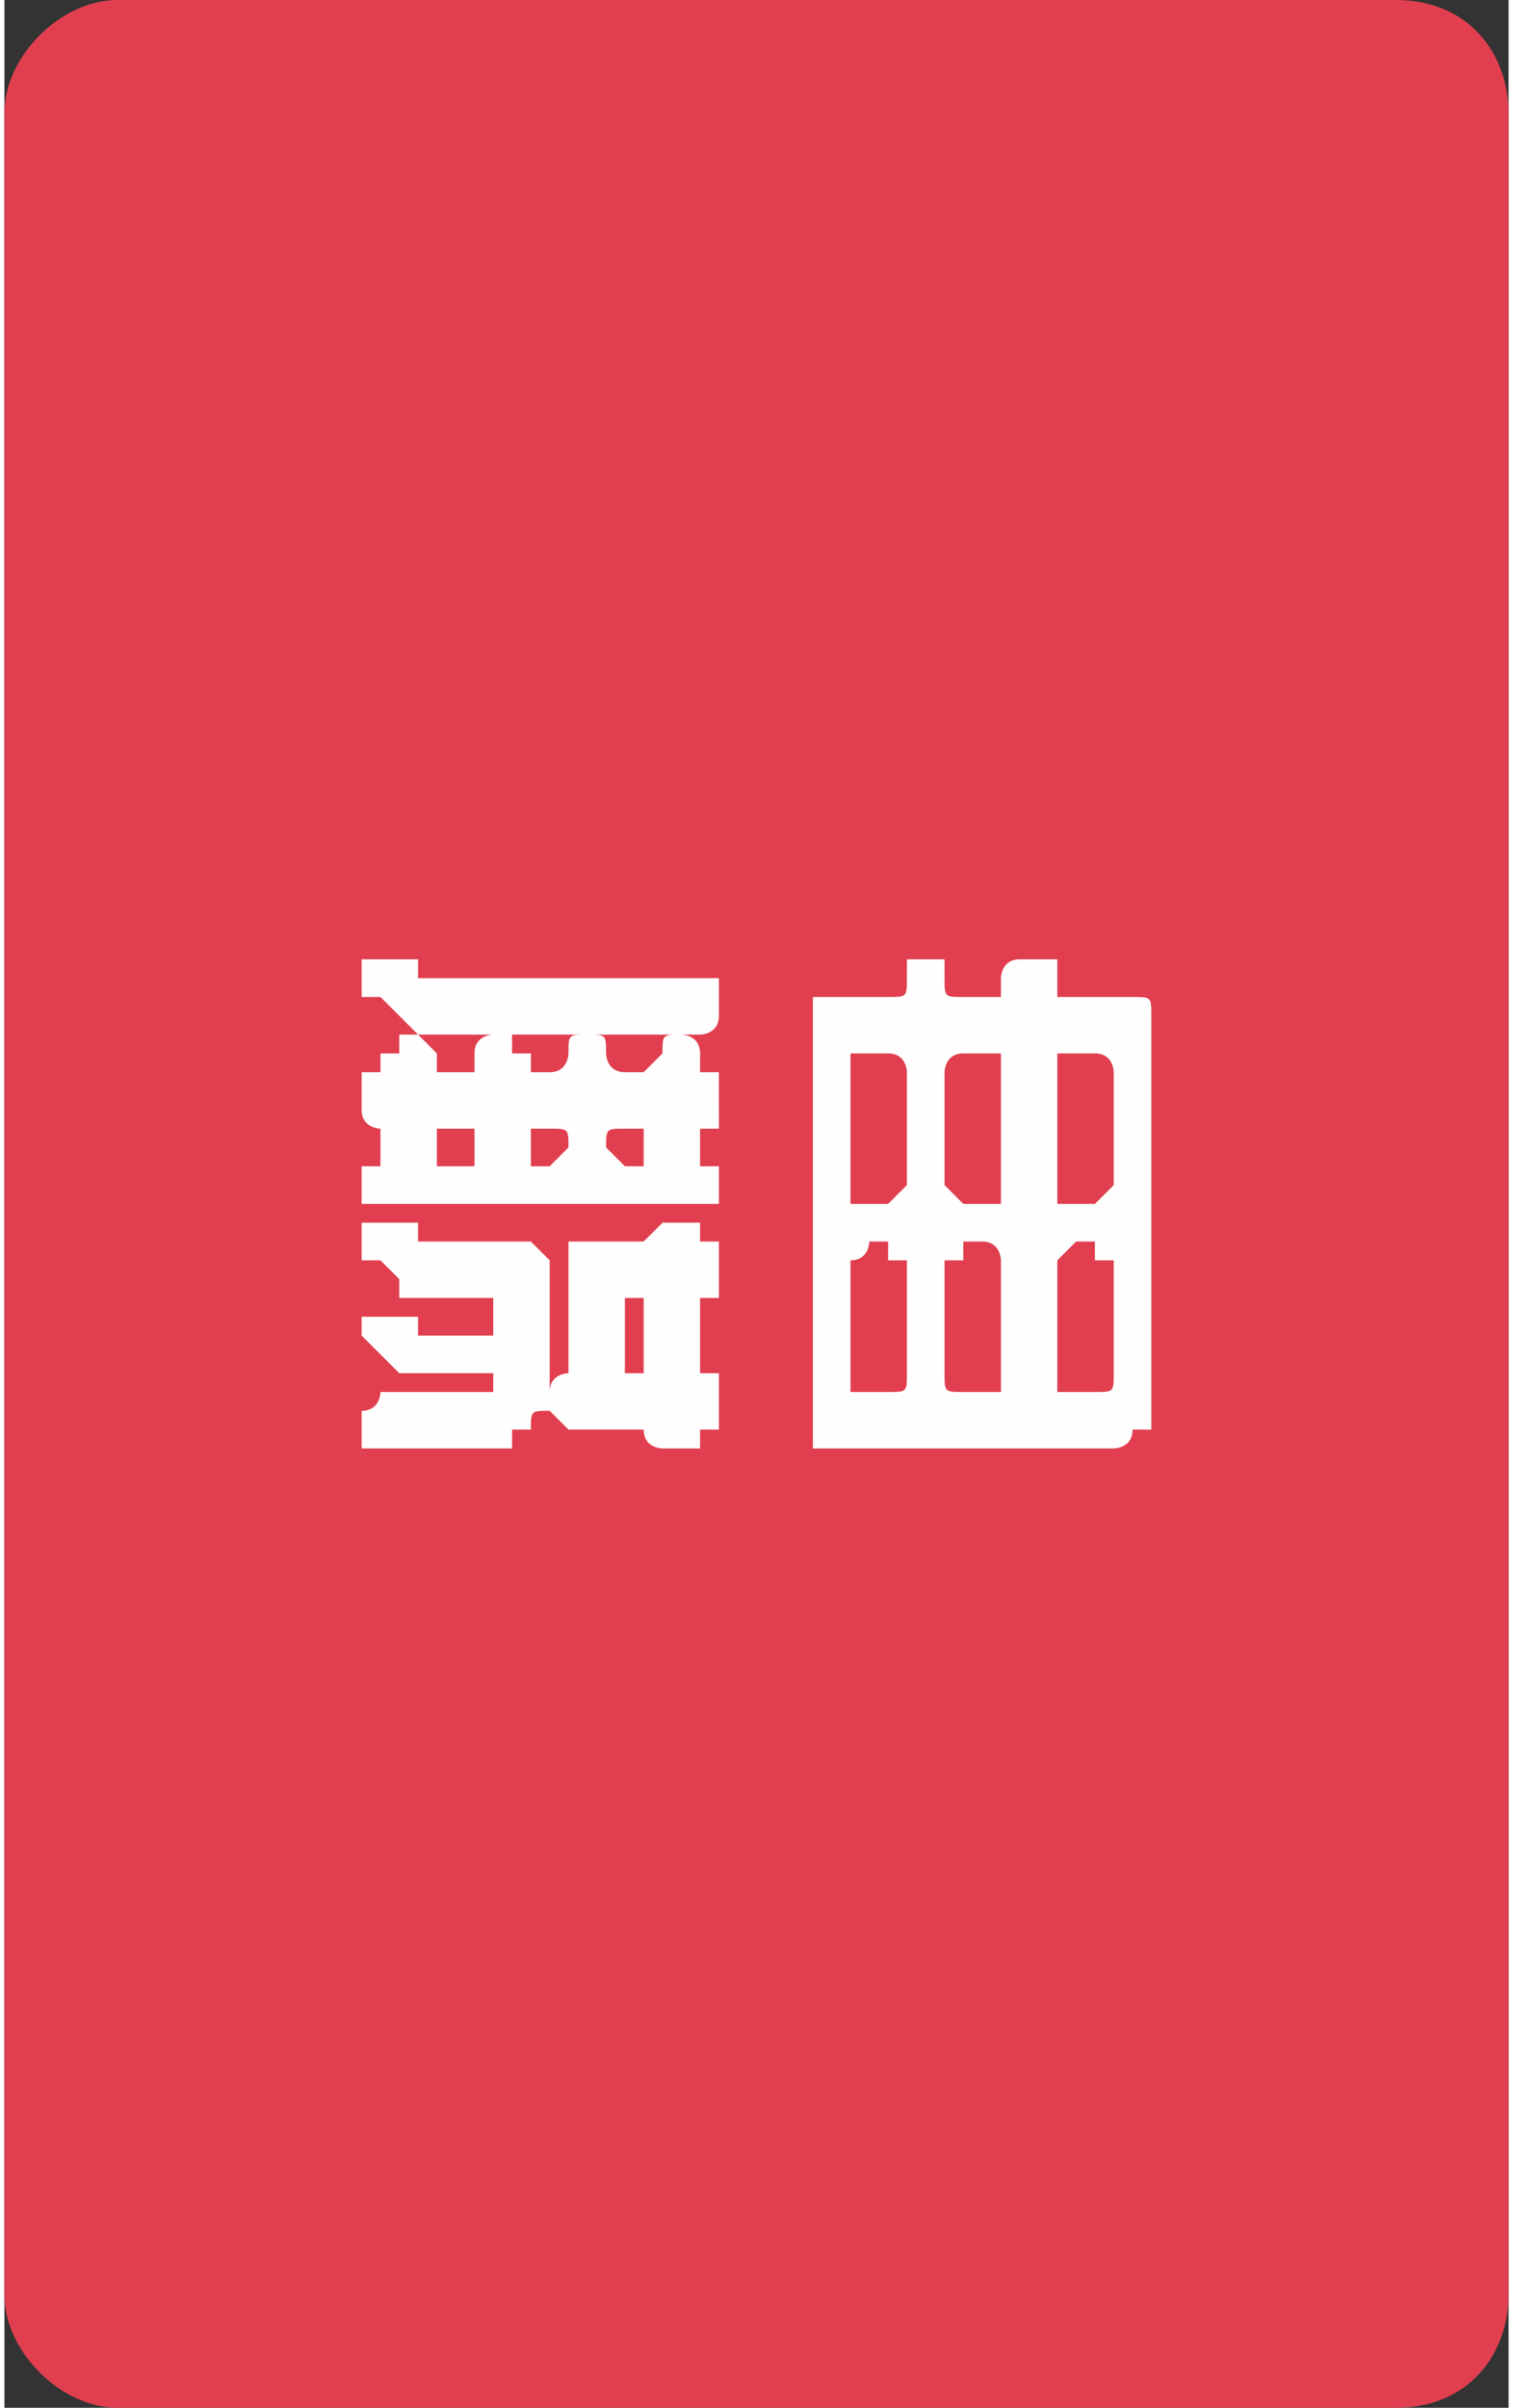<?xml version="1.0" encoding="UTF-8"?>
<!DOCTYPE svg PUBLIC "-//W3C//DTD SVG 1.1//EN" "http://www.w3.org/Graphics/SVG/1.1/DTD/svg11.dtd">
<!-- Creator: CorelDRAW X8 -->
<svg xmlns="http://www.w3.org/2000/svg" xml:space="preserve" width="151.035mm" height="240.245mm" version="1.1" style="shape-rendering:geometricPrecision; text-rendering:geometricPrecision; image-rendering:optimizeQuality; fill-rule:evenodd; clip-rule:evenodd"
viewBox="0 0 80 128"
 xmlns:xlink="http://www.w3.org/1999/xlink">
 <rect x="0" y="0" width="80" height="128" fill="#333333" stroke="none"/>
 <defs>
  <style type="text/css">
   <![CDATA[
    .fil0 {fill:#E13F4F}
    .fil1 {fill:#FEFEFE;fill-rule:nonzero}
   ]]>
  </style>
 </defs>
 <g id="图层_x0020_1">
  <path class="fil0" d="M6 0l68 0c4,0 6,3 6,6l0 116c0,3 -2,6 -6,6l-68 0c-3,0 -6,-3 -6,-6l0 -116c0,-3 3,-6 6,-6z"/>
  <path class="fil1" d="M38 59c0,1 0,1 0,1 0,0 -1,0 -1,0 0,0 0,0 0,1l0 0c0,0 0,0 0,1 0,0 1,0 1,0 0,0 0,0 0,0 0,0 0,1 0,1l0 0c0,1 0,1 0,1 0,0 0,0 -1,0l-17 0c0,0 0,0 -1,0 0,0 0,0 0,-1l0 0c0,0 0,-1 0,-1 0,0 1,0 1,0 0,0 0,0 0,0 0,-1 0,-1 0,-1l0 0c0,-1 0,-1 0,-1 0,0 0,0 0,0 0,0 -1,0 -1,-1 0,0 0,0 0,0l0 -1c0,0 0,0 0,-1 0,0 1,0 1,0 0,0 0,0 0,0 0,0 0,-1 0,-1 0,0 0,0 1,0 0,-1 0,-1 0,-1l1 0c0,0 0,0 1,1 0,0 0,0 0,0 0,0 0,1 0,1 0,0 1,0 1,0l0 0c0,0 1,0 1,0 0,0 0,-1 0,-1 0,0 0,0 0,0 0,-1 1,-1 1,-1l1 0c0,0 0,0 0,1 1,0 1,0 1,0 0,0 0,1 0,1 0,0 0,0 1,0l0 0c0,0 0,0 0,0 1,0 1,-1 1,-1 0,0 0,0 0,0 0,-1 0,-1 1,-1l0 0c1,0 1,0 1,1 0,0 0,0 0,0 0,0 0,1 1,1 0,0 0,0 0,0l1 0c0,0 0,0 0,0 0,0 1,-1 1,-1 0,0 0,0 0,0 0,-1 0,-1 1,-1l0 0c0,0 1,0 1,1 0,0 0,0 0,0 0,0 0,1 0,1 0,0 1,0 1,0 0,0 0,0 0,0 0,1 0,1 0,1l0 1c0,0 0,0 0,0zm0 10c0,0 0,0 0,0 0,0 -1,0 -1,0 0,0 0,1 0,1l0 2c0,1 0,1 0,1 0,0 1,0 1,0 0,0 0,0 0,1 0,0 0,0 0,0l0 1c0,0 0,0 0,1 0,0 0,0 0,0 0,0 -1,0 -1,0 0,0 0,0 0,0 0,1 0,1 0,1 0,0 -1,0 -1,0l0 0c-1,0 -1,0 -1,0 0,0 -1,0 -1,-1 0,0 0,0 0,0 0,0 0,0 0,0l-4 0c0,0 0,0 0,0 -1,-1 -1,-1 -1,-1l0 -1c0,0 0,0 0,0 0,-1 1,-1 1,-1 0,0 0,0 0,0 0,0 0,0 0,-1l0 -5c0,0 0,0 0,-1 1,0 1,0 1,0l3 0c0,0 0,0 0,0 0,0 0,0 0,0 0,0 1,-1 1,-1 0,0 0,0 1,0l0 0c0,0 1,0 1,0 0,0 0,1 0,1 0,0 0,0 0,0 0,0 1,0 1,0 0,0 0,0 0,1 0,0 0,0 0,0l0 1c0,0 0,0 0,1zm-11 7c0,1 0,1 0,1 -1,0 -1,0 -1,0l-6 0c0,0 0,0 -1,0 0,0 0,-1 0,-1l0 -1c0,0 0,0 0,0 1,0 1,-1 1,-1l5 0c0,0 1,0 1,0 0,0 0,0 0,0 0,0 0,0 0,-1 0,0 -1,0 -1,0l-3 0c0,0 0,0 -1,0 0,0 0,0 0,0l-1 -1c0,0 0,0 -1,-1 0,0 0,0 0,0 0,-1 0,-1 0,-1 1,0 1,0 1,0l1 0c0,0 0,0 1,0 0,0 0,0 0,0 0,1 0,1 0,1 0,0 1,0 1,0l2 0c0,0 1,0 1,0 0,-1 0,-1 0,-1 0,0 0,-1 0,-1 0,0 -1,0 -1,0l-3 0c0,0 0,0 -1,0 0,-1 0,-1 0,-1l-1 -1c0,0 0,0 -1,0 0,-1 0,-1 0,-1 0,0 0,0 0,-1 1,0 1,0 1,0l1 0c0,0 0,0 1,0 0,0 0,1 0,1 0,0 0,0 0,0 0,0 1,0 1,0l5 0c0,0 0,0 0,0 1,1 1,1 1,1l0 7c0,0 0,1 0,1 -1,0 -1,0 -1,1l-1 0zm11 -22c0,0 0,0 0,0 0,1 -1,1 -1,1l-15 0c0,0 0,0 -1,-1 0,0 0,0 0,0l-1 -1c0,0 0,0 -1,0 0,-1 0,-1 0,-1 0,0 0,-1 0,-1 1,0 1,0 1,0l1 0c0,0 0,0 1,0 0,0 0,0 0,1 0,0 0,0 0,0 0,0 1,0 1,0l14 0c0,0 1,0 1,0 0,0 0,1 0,1l0 1zm-4 16c0,0 0,-1 0,-1 0,0 0,0 0,0 -1,0 -1,0 -1,0 0,0 0,1 0,1l0 2c0,1 0,1 0,1 0,0 0,0 1,0 0,0 0,0 0,0 0,0 0,0 0,-1l0 -2zm-5 -10c-1,0 -1,0 -1,0 0,0 0,0 0,1l0 0c0,0 0,0 0,1 0,0 0,0 1,0l0 0c0,0 0,0 0,0 1,-1 1,-1 1,-1l0 0c0,-1 0,-1 -1,-1 0,0 0,0 0,0l0 0zm5 1c0,-1 0,-1 0,-1 0,0 0,0 0,0l-1 0c0,0 0,0 0,0 -1,0 -1,0 -1,1l0 0c0,0 0,0 1,1 0,0 0,0 0,0l1 0c0,0 0,0 0,0 0,-1 0,-1 0,-1l0 0zm-11 0c0,0 0,0 0,1 0,0 1,0 1,0l0 0c0,0 1,0 1,0 0,-1 0,-1 0,-1l0 0c0,-1 0,-1 0,-1 0,0 -1,0 -1,0l0 0c0,0 -1,0 -1,0 0,0 0,0 0,1l0 0zm37 15c0,1 -1,1 -1,1 0,0 -1,0 -1,0l-15 0c0,0 0,0 0,0 0,0 0,0 0,0l0 -23c0,0 0,0 0,0 0,-1 0,-1 0,-1l4 0c0,0 0,0 0,0 1,0 1,0 1,-1l0 0c0,0 0,-1 0,-1 0,0 0,0 1,0l0 0c1,0 1,0 1,0 0,0 0,1 0,1l0 0c0,1 0,1 1,1 0,0 0,0 0,0l1 0c1,0 1,0 1,0 0,0 0,0 0,-1l0 0c0,0 0,-1 1,-1 0,0 0,0 0,0l1 0c0,0 0,0 1,0 0,0 0,1 0,1l0 0c0,1 0,1 0,1 0,0 1,0 1,0l3 0c1,0 1,0 1,1 0,0 0,0 0,0l0 20c0,0 0,1 0,1 0,0 0,0 0,1l-1 0zm-9 -10c0,0 0,1 0,1 -1,0 -1,0 -1,0l0 6c0,1 0,1 1,1 0,0 0,0 0,0l1 0c1,0 1,0 1,0 0,0 0,0 0,-1l0 -6c0,0 0,0 0,0 0,0 0,-1 -1,-1l-1 0zm0 -10c0,0 0,0 0,0 -1,0 -1,1 -1,1l0 6c0,0 0,0 1,1 0,0 0,0 0,0l1 0c1,0 1,0 1,0 0,-1 0,-1 0,-1l0 -6c0,0 0,-1 0,-1 0,0 0,0 -1,0l-1 0zm7 18c0,0 0,0 0,0 1,0 1,0 1,-1l0 -6c0,0 0,0 -1,0 0,0 0,-1 0,-1l-1 0c0,0 -1,1 -1,1 0,0 0,0 0,0l0 6c0,1 0,1 0,1 0,0 1,0 1,0l1 0zm-1 -18c0,0 -1,0 -1,0 0,0 0,1 0,1l0 6c0,0 0,0 0,1 0,0 1,0 1,0l1 0c0,0 0,0 0,0 1,-1 1,-1 1,-1l0 -6c0,0 0,-1 -1,-1 0,0 0,0 0,0l-1 0zm-12 17c0,1 0,1 0,1 1,0 1,0 1,0l1 0c0,0 0,0 0,0 1,0 1,0 1,-1l0 -6c0,0 0,0 -1,0 0,0 0,-1 0,-1l-1 0c0,0 0,1 -1,1 0,0 0,0 0,0l0 6zm1 -17c0,0 0,0 -1,0 0,0 0,1 0,1l0 6c0,0 0,0 0,1 1,0 1,0 1,0l1 0c0,0 0,0 0,0 1,-1 1,-1 1,-1l0 -6c0,0 0,-1 -1,-1 0,0 0,0 0,0l-1 0z"/>
 </g>
</svg>
